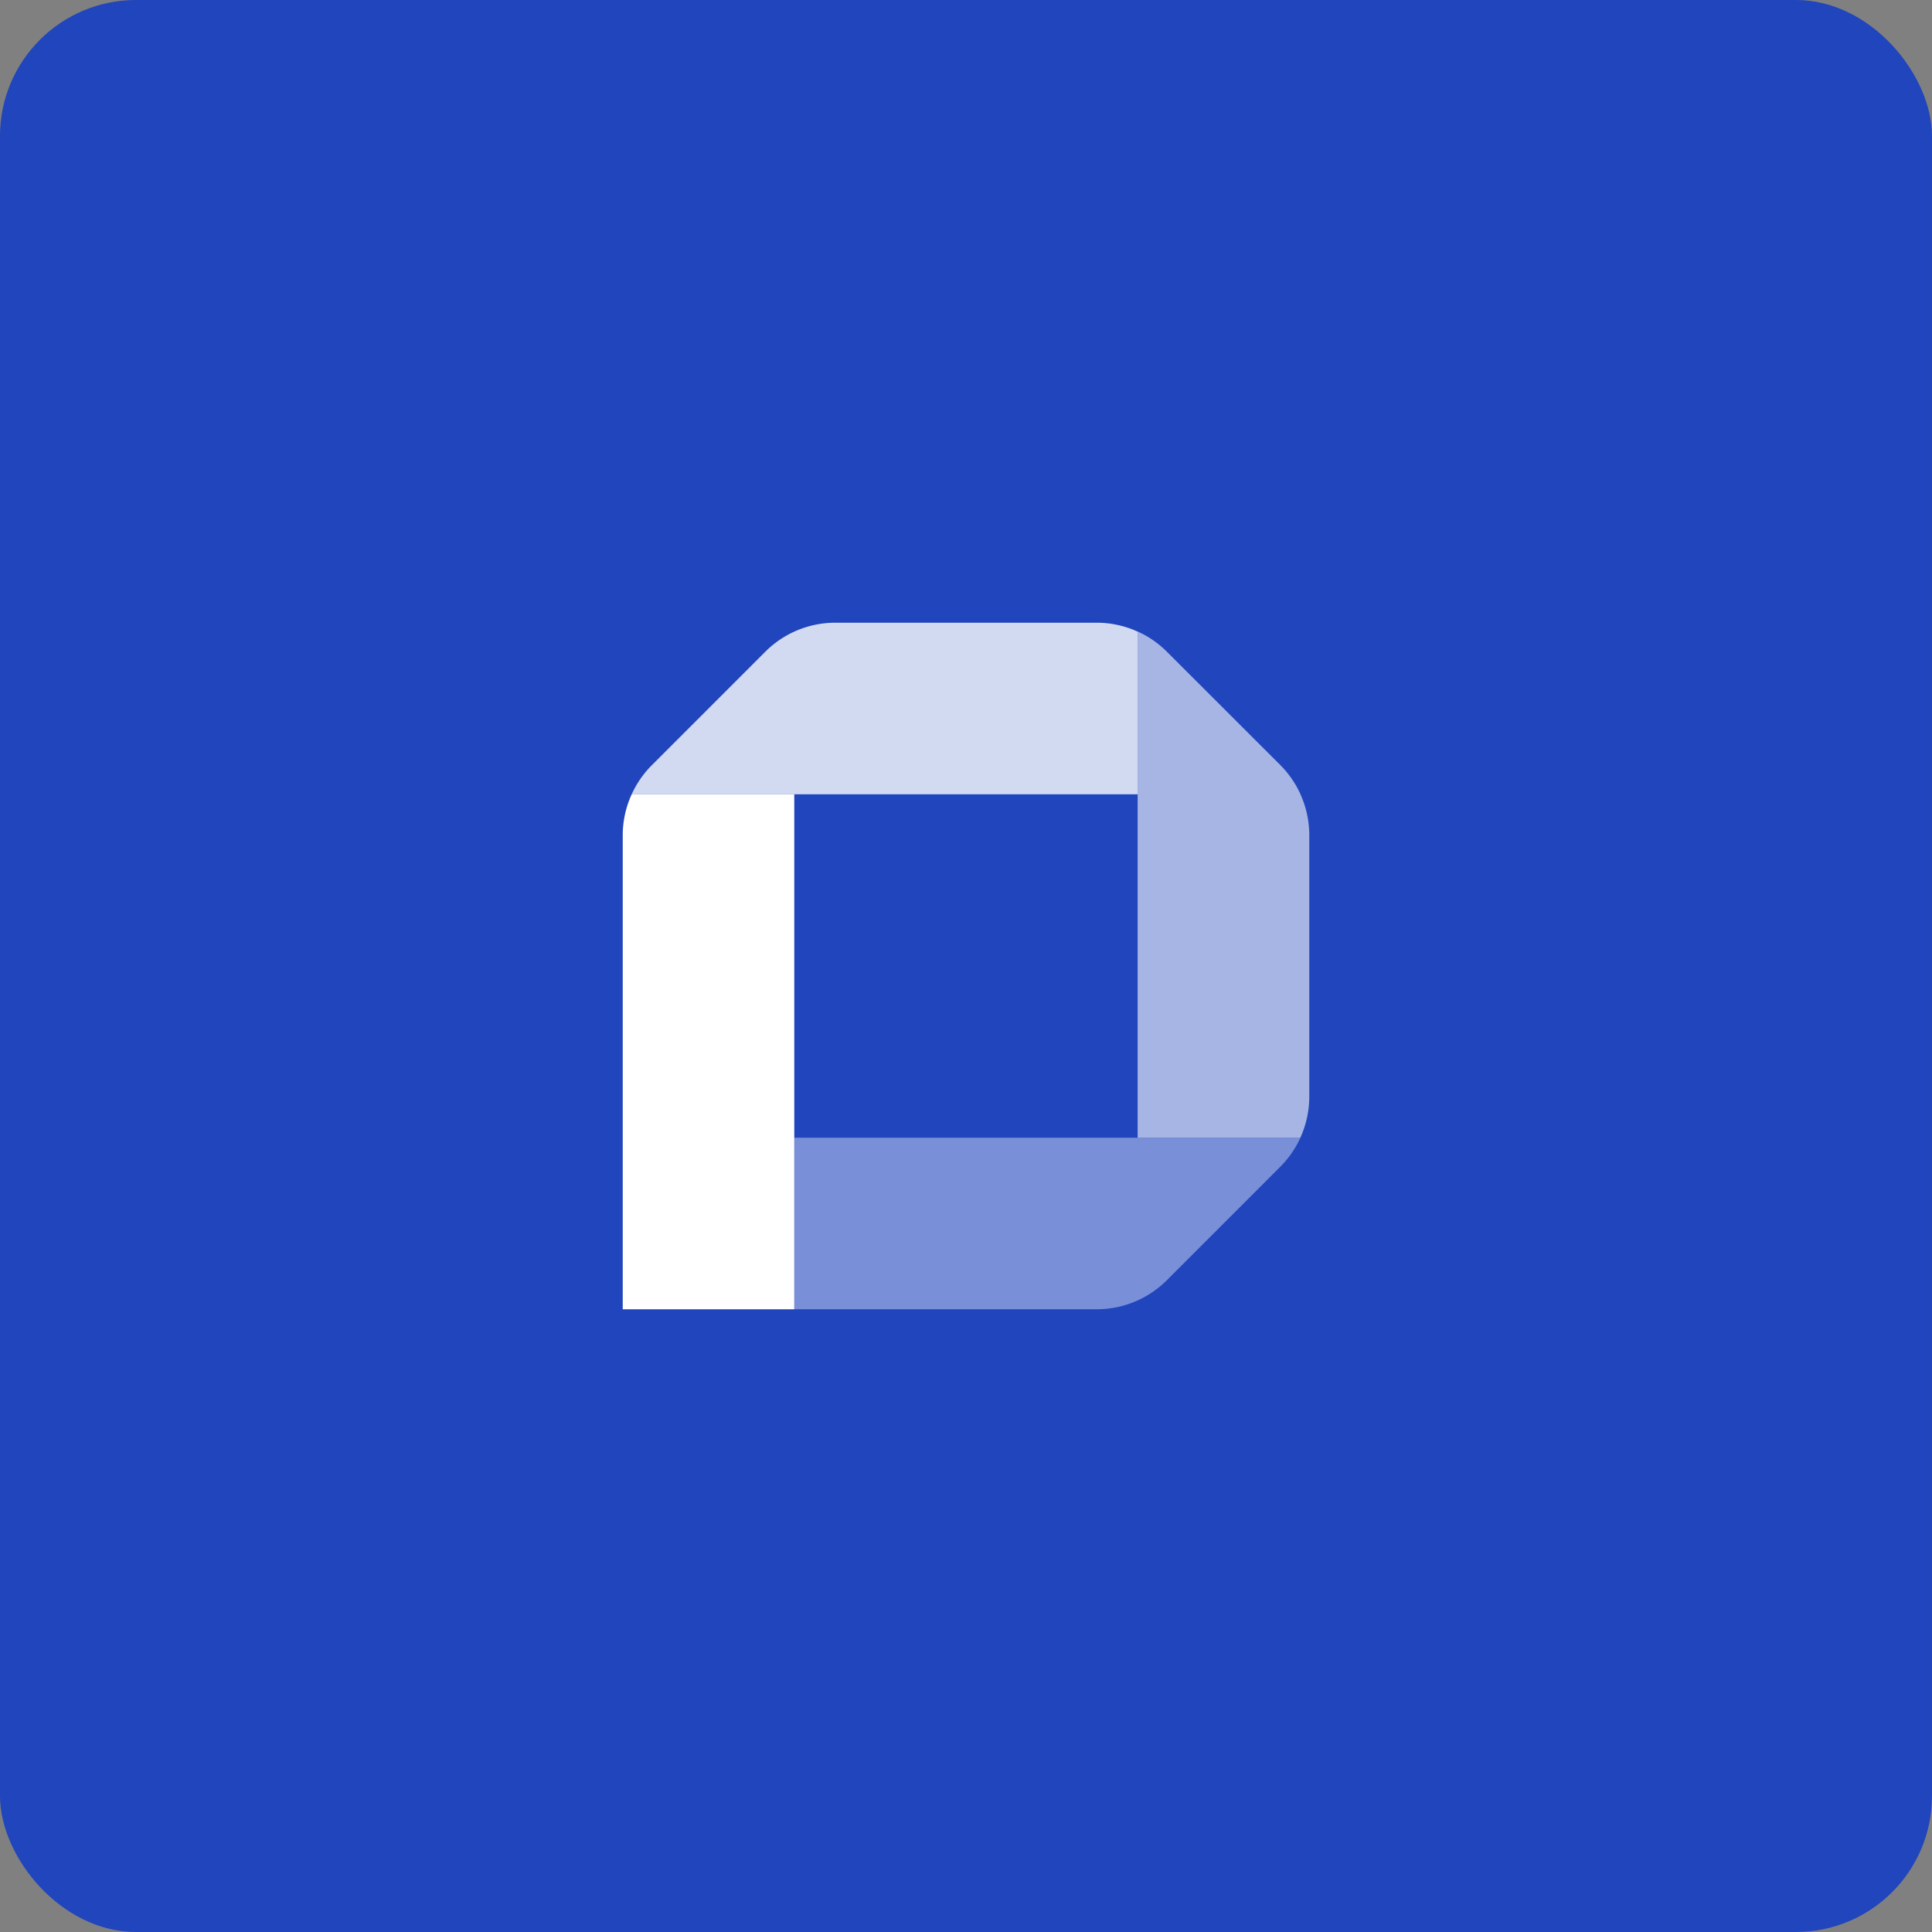<svg xmlns="http://www.w3.org/2000/svg" width="142" height="142" viewBox="0 0 142 142">
  <rect x="0" y="0" width="142" height="142" fill="#808080" stroke="none"/>
  <g id="Group_1413" data-name="Group 1413" transform="translate(-651 -364)">
    <rect id="Rectangle_51" data-name="Rectangle 51" width="142" height="142" rx="10" transform="translate(651 364)" fill="#2045bc"/>
    <g id="Group_750" data-name="Group 750" transform="translate(696.77 409.768)">
      <path id="Path_44" data-name="Path 44" d="M43.814,131.518h37.2a7.306,7.306,0,0,1-1.484,2.138L71.2,141.99a7.3,7.3,0,0,1-5.162,2.138H43.814Z" transform="translate(-31.204 -93.665)" fill="#fff" opacity="0.4"/>
      <g id="Group_20" data-name="Group 20">
        <g id="Group_19" data-name="Group 19">
          <path id="Path_45" data-name="Path 45" d="M12.609,43.818V81.669H0V46.84a7.244,7.244,0,0,1,.659-3.022Z" transform="translate(0 -31.207)" fill="#fff"/>
          <path id="Path_46" data-name="Path 46" d="M36.458,0h-19.2A7.286,7.286,0,0,0,12.1,2.14L3.769,10.472a7.246,7.246,0,0,0-1.481,2.14H39.475V.656A7.258,7.258,0,0,0,36.458,0Z" transform="translate(-1.629)" fill="#fff" opacity="0.8"/>
        </g>
        <path id="Path_47" data-name="Path 47" d="M131.493,14.237V39.471l11.96,0a7.276,7.276,0,0,0,.655-3.023v-19.2a7.275,7.275,0,0,0-.654-3.023h.006a7.318,7.318,0,0,0-1.481-2.14l-8.338-8.332a7.227,7.227,0,0,0-2.148-1.484V14.234" transform="translate(-93.647 -1.622)" fill="#fff" opacity="0.6"/>
      </g>
    </g>
  </g>
</svg>
